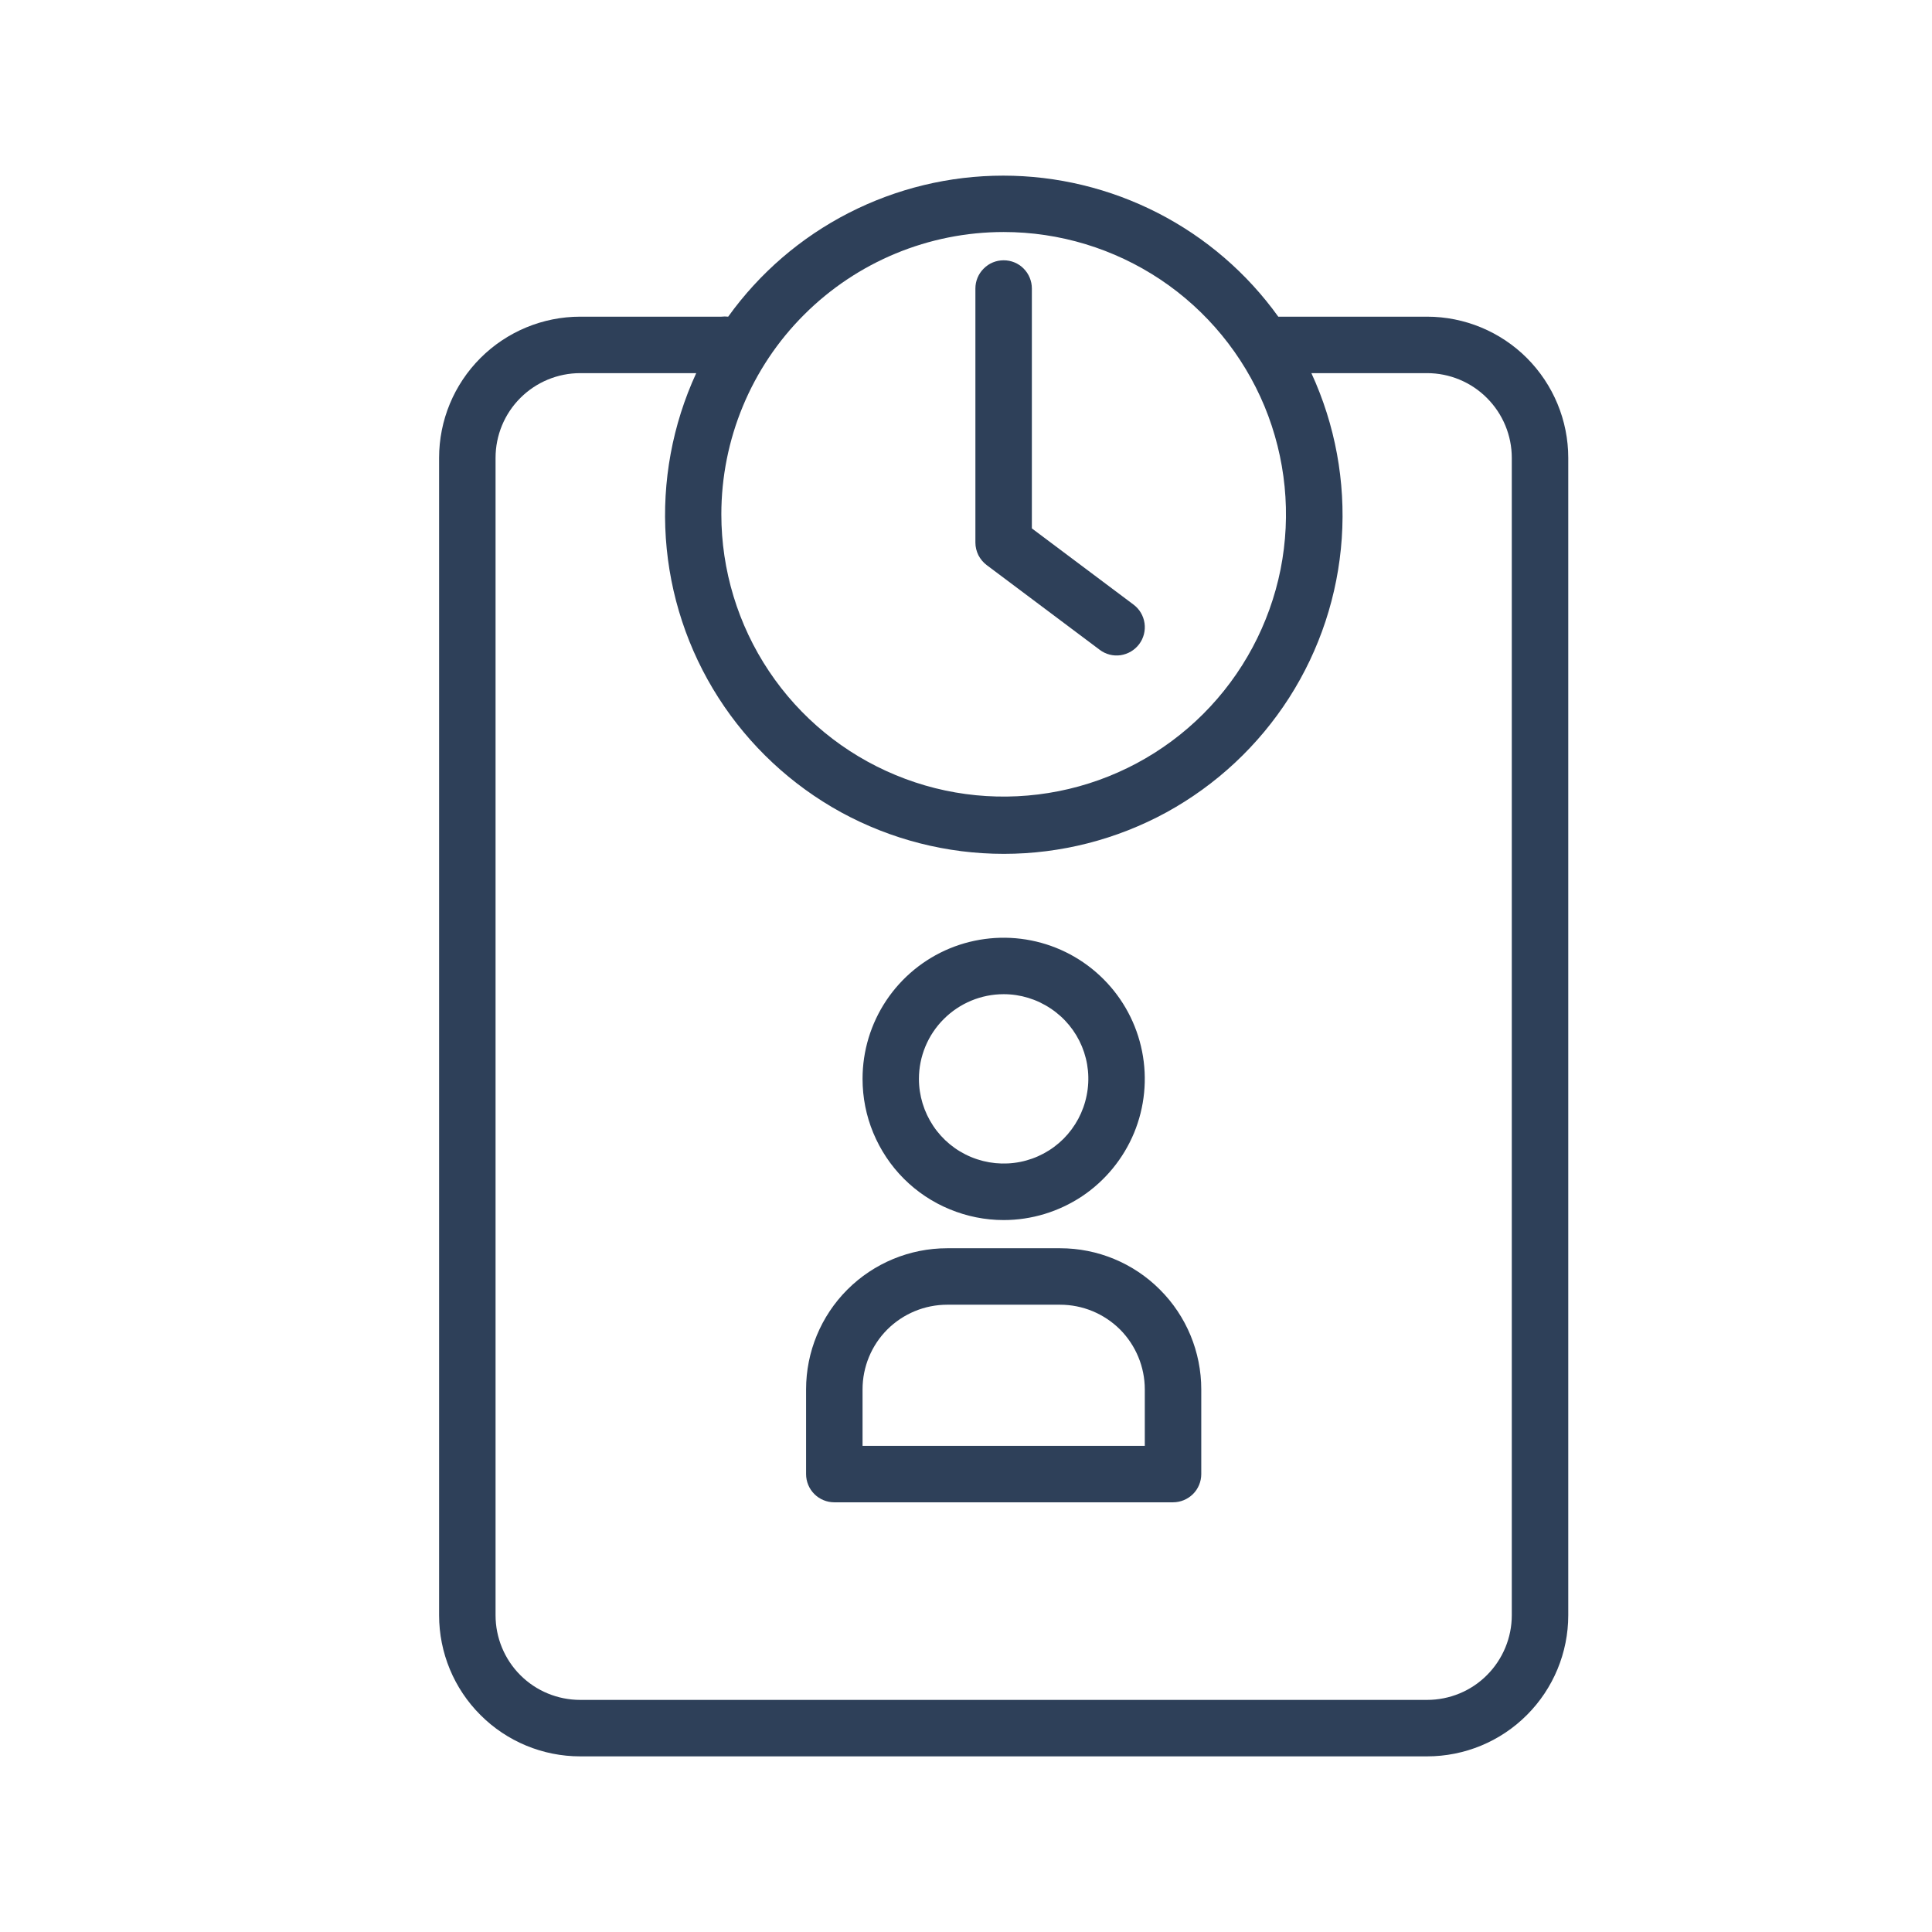 <svg width="22" height="22" viewBox="0 0 22 22" fill="none" xmlns="http://www.w3.org/2000/svg">
<path d="M9.5 17.107H13.357C13.443 17.107 13.524 17.073 13.585 17.013C13.645 16.953 13.679 16.871 13.679 16.786V15.821C13.679 15.395 13.51 14.986 13.208 14.685C12.907 14.383 12.498 14.214 12.072 14.214H10.786C10.36 14.214 9.951 14.383 9.649 14.685C9.348 14.986 9.179 15.395 9.179 15.821V16.786C9.179 16.871 9.213 16.953 9.273 17.013C9.333 17.073 9.415 17.107 9.5 17.107ZM9.822 15.821C9.822 15.566 9.923 15.32 10.104 15.139C10.285 14.959 10.53 14.857 10.786 14.857H12.072C12.328 14.857 12.573 14.959 12.754 15.139C12.934 15.32 13.036 15.566 13.036 15.821V16.464H9.822V15.821Z" fill="#2E4059"/>
<path d="M6.607 20H16.25C16.677 20 17.086 19.831 17.387 19.529C17.688 19.228 17.858 18.819 17.858 18.393V5.214C17.858 4.787 17.688 4.379 17.387 4.077C17.086 3.776 16.677 3.606 16.25 3.606H14.556C14.199 3.109 13.729 2.704 13.184 2.425C12.639 2.146 12.036 2 11.424 2C10.812 2 10.209 2.146 9.664 2.425C9.119 2.704 8.649 3.109 8.292 3.606C8.266 3.603 8.24 3.603 8.214 3.606H6.607C6.181 3.606 5.772 3.776 5.471 4.077C5.169 4.379 5 4.787 5 5.214V18.393C5 18.819 5.169 19.228 5.471 19.529C5.772 19.831 6.181 20 6.607 20ZM11.429 2.642C12.065 2.642 12.686 2.831 13.215 3.184C13.743 3.537 14.155 4.039 14.399 4.626C14.642 5.214 14.706 5.86 14.582 6.484C14.457 7.107 14.151 7.68 13.702 8.129C13.252 8.579 12.68 8.885 12.056 9.009C11.432 9.133 10.786 9.07 10.199 8.826C9.611 8.583 9.109 8.171 8.756 7.642C8.403 7.114 8.214 6.492 8.214 5.857C8.214 5.004 8.553 4.186 9.156 3.584C9.759 2.981 10.576 2.642 11.429 2.642ZM5.643 5.214C5.643 4.958 5.744 4.713 5.925 4.532C6.106 4.351 6.351 4.249 6.607 4.249H7.928C7.657 4.837 7.538 5.484 7.582 6.129C7.626 6.775 7.832 7.4 8.181 7.945C8.53 8.49 9.011 8.939 9.578 9.25C10.146 9.56 10.783 9.723 11.431 9.723C12.078 9.723 12.715 9.56 13.283 9.25C13.85 8.939 14.331 8.49 14.68 7.945C15.029 7.4 15.235 6.775 15.279 6.129C15.323 5.484 15.204 4.837 14.933 4.249H16.25C16.506 4.249 16.752 4.351 16.932 4.532C17.113 4.713 17.215 4.958 17.215 5.214V18.393C17.215 18.648 17.113 18.894 16.932 19.075C16.752 19.256 16.506 19.357 16.25 19.357H6.607C6.351 19.357 6.106 19.256 5.925 19.075C5.744 18.894 5.643 18.648 5.643 18.393V5.214Z" fill="#2E4059"/>
<path d="M12.522 7.399C12.59 7.451 12.676 7.473 12.76 7.461C12.845 7.448 12.921 7.403 12.972 7.335C13.023 7.267 13.045 7.181 13.033 7.097C13.021 7.012 12.976 6.936 12.908 6.885L11.75 6.017V3.285C11.75 3.2 11.716 3.118 11.656 3.058C11.596 2.997 11.514 2.964 11.429 2.964C11.344 2.964 11.262 2.997 11.202 3.058C11.141 3.118 11.107 3.2 11.107 3.285V6.178C11.107 6.228 11.119 6.277 11.141 6.322C11.164 6.366 11.196 6.405 11.236 6.435L12.522 7.399Z" fill="#2E4059"/>
<path d="M11.429 13.893C11.747 13.893 12.057 13.798 12.322 13.622C12.586 13.445 12.792 13.194 12.914 12.9C13.035 12.607 13.067 12.284 13.005 11.972C12.943 11.66 12.79 11.374 12.565 11.149C12.34 10.924 12.054 10.771 11.742 10.709C11.431 10.647 11.107 10.679 10.814 10.8C10.52 10.922 10.269 11.128 10.092 11.393C9.916 11.657 9.822 11.967 9.822 12.285C9.822 12.496 9.863 12.705 9.944 12.9C10.025 13.095 10.143 13.273 10.292 13.422C10.441 13.571 10.619 13.69 10.814 13.77C11.009 13.851 11.218 13.893 11.429 13.893ZM11.429 11.321C11.62 11.321 11.806 11.378 11.964 11.484C12.123 11.589 12.247 11.74 12.32 11.916C12.393 12.093 12.412 12.286 12.374 12.473C12.337 12.661 12.245 12.832 12.111 12.967C11.976 13.102 11.804 13.194 11.617 13.231C11.43 13.268 11.236 13.249 11.06 13.176C10.883 13.103 10.733 12.98 10.627 12.821C10.521 12.662 10.464 12.476 10.464 12.285C10.464 12.03 10.566 11.784 10.747 11.604C10.928 11.423 11.173 11.321 11.429 11.321Z" fill="#2E4059"/>
</svg>
